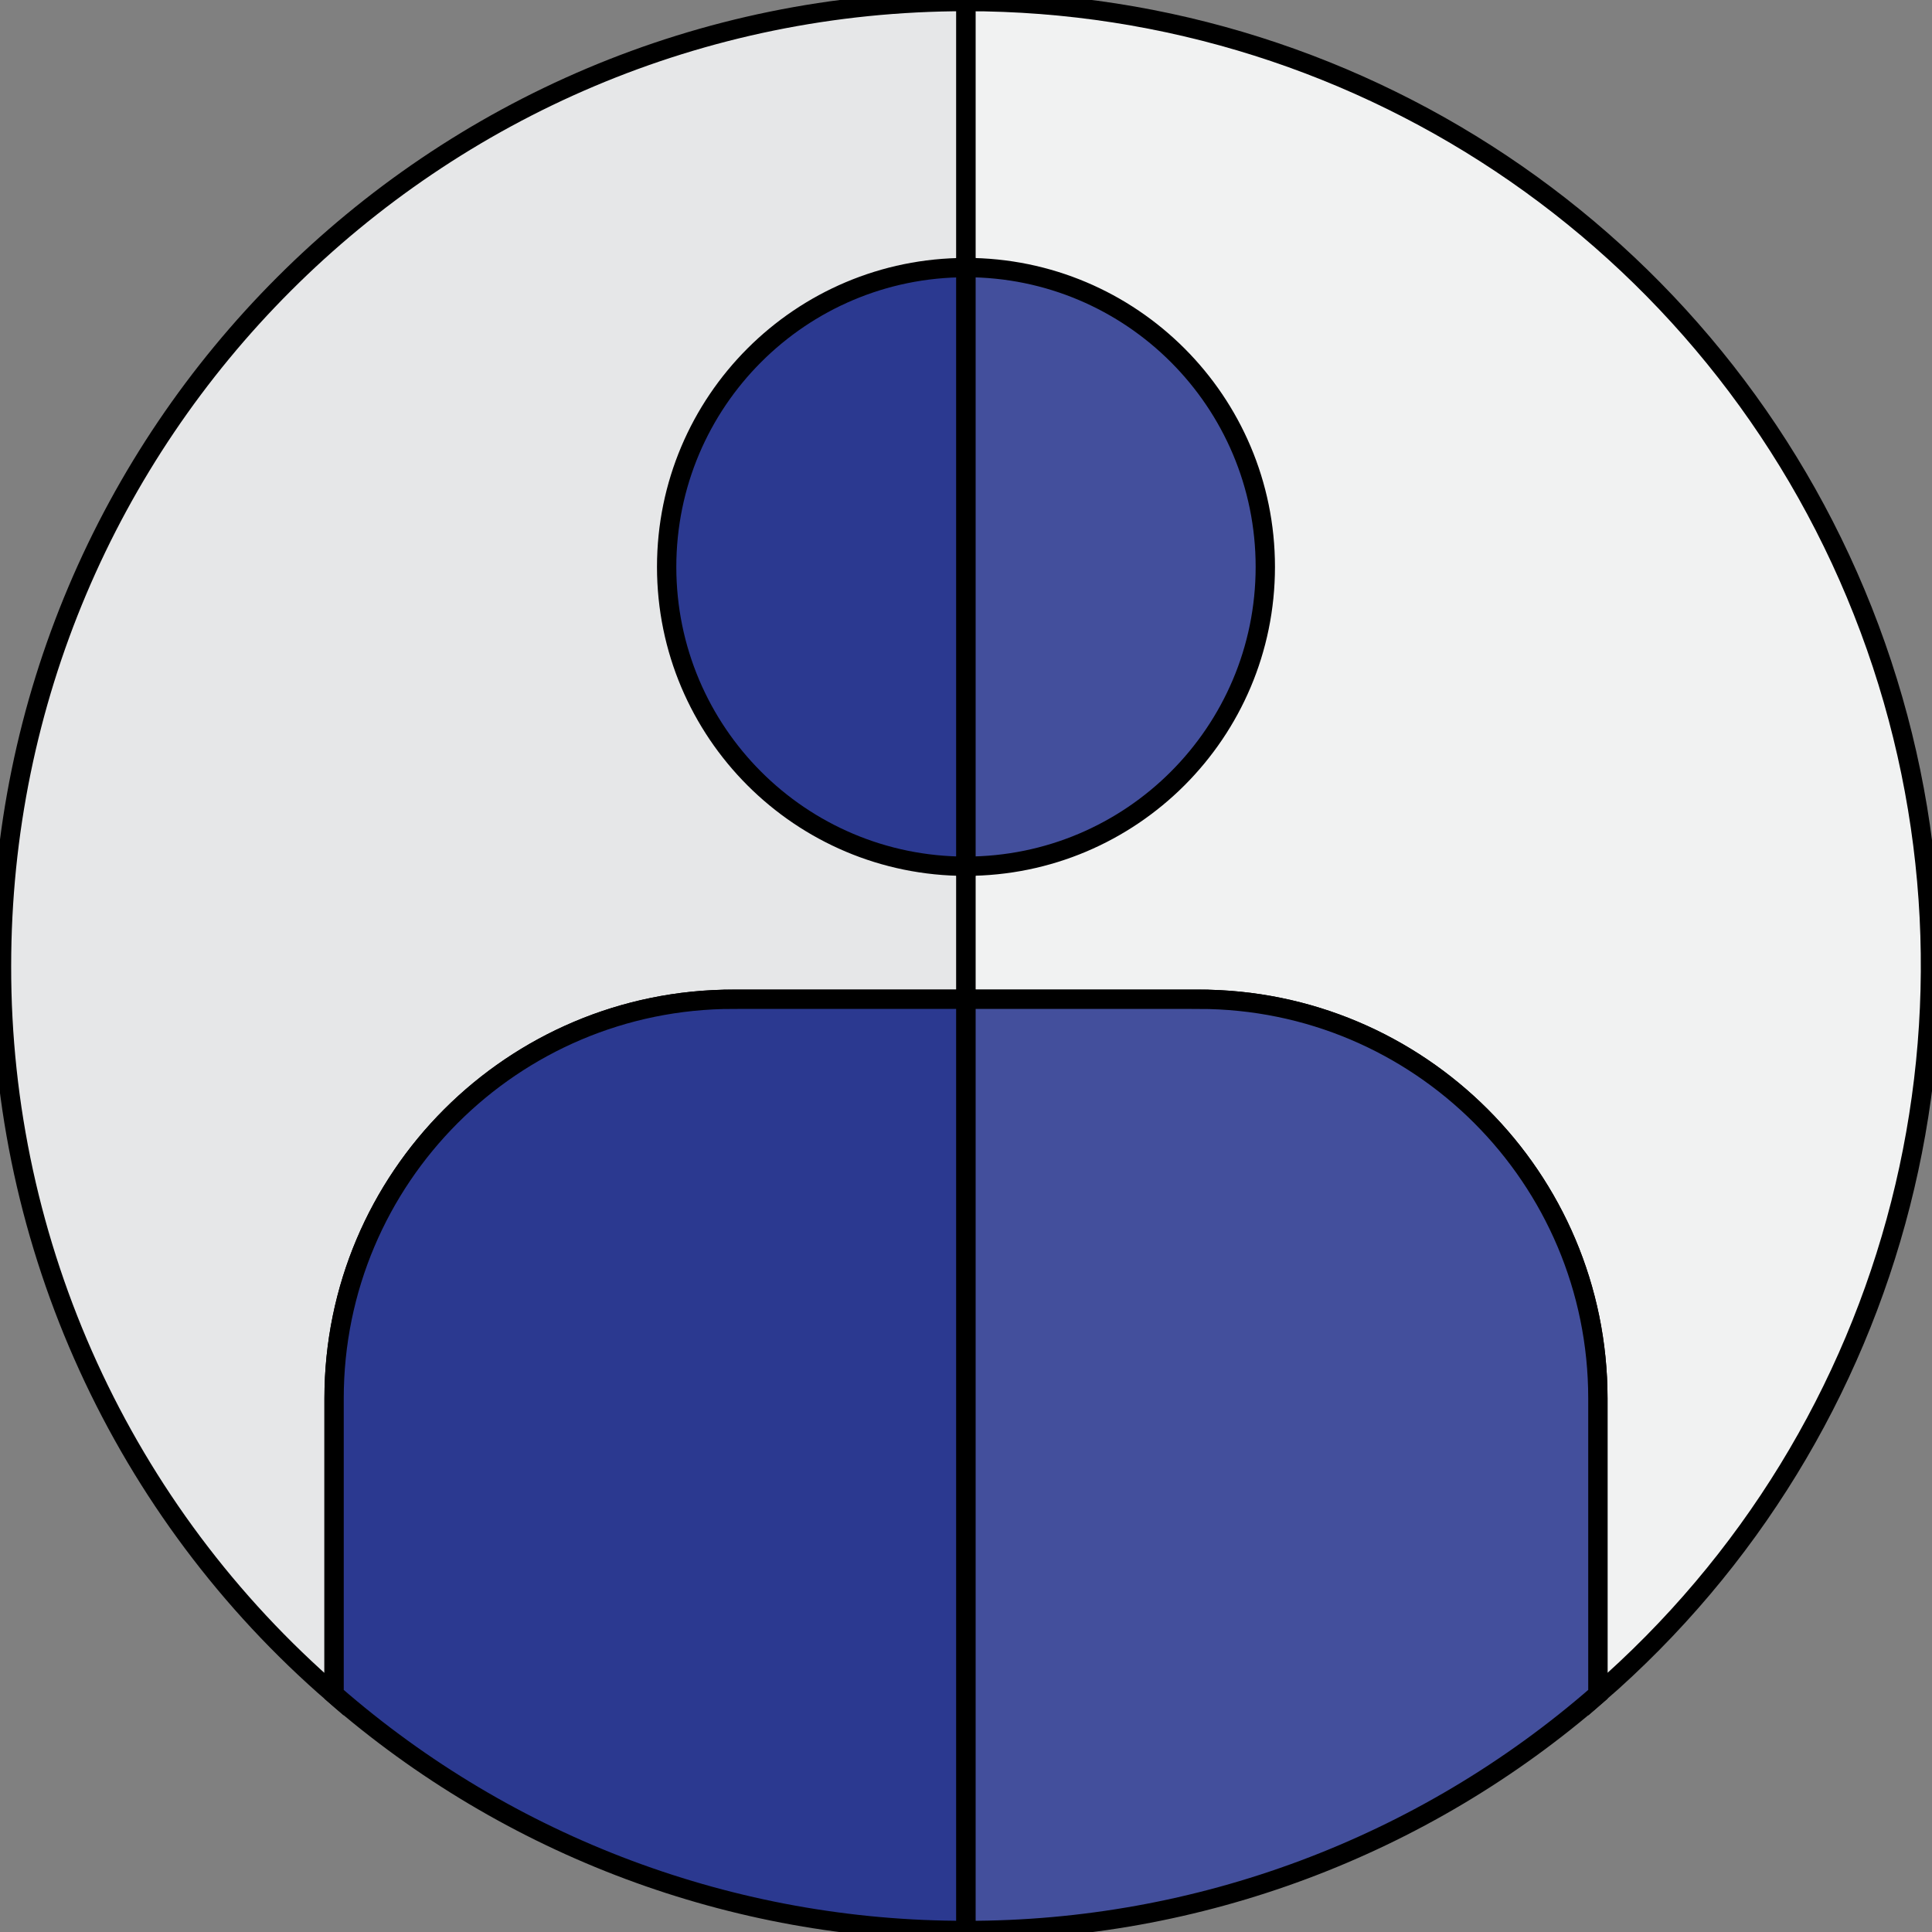 <svg width="100" height="100" xmlns="http://www.w3.org/2000/svg">
 <rect width="100%" height="100%" fill="#808080" stroke="none"/>
 <g>
  <title>background</title>
  <rect x="-1" y="-1" width="102" height="102" id="canvas_background" fill="none"/>
 </g>

 <g>
  <title>Layer 1</title>
  <g stroke="null" id="svg_7">
   <path stroke="null" d="m0.078,50c-0.025,14.473 6.26,28.239 17.214,37.699l0,-15.32c0,-11.409 9.248,-20.657 20.657,-20.657l12.05,0l0,-51.642c-27.57,0 -49.921,22.351 -49.921,49.921zm0,0" fill="#e6e7e8" id="svg_1"/>
   <path stroke="null" d="m49.999,0.079l0,51.642l12.05,0c11.409,0 20.657,9.248 20.657,20.657l0,15.32c15.742,-13.649 21.349,-35.643 14.062,-55.163c-7.287,-19.521 -25.933,-32.461 -46.769,-32.456zm0,0" fill="#f1f2f2" id="svg_2"/>
   <path stroke="null" d="m34.506,29.343c0,8.557 6.936,15.493 15.493,15.493l0,-30.985c-8.557,0 -15.493,6.936 -15.493,15.493zm0,0" fill="#2b3990" id="svg_3"/>
   <path stroke="null" d="m49.999,13.85l0,30.985c8.557,0 15.493,-6.936 15.493,-15.493s-6.936,-15.493 -15.493,-15.493zm0,0" fill="#434f9c" id="svg_4"/>
   <path stroke="null" d="m37.949,51.721c-11.409,0 -20.657,9.248 -20.657,20.657l0,15.32c9.062,7.902 20.684,12.245 32.707,12.222l0,-48.2l-12.05,0zm0,0" fill="#2b3990" id="svg_5"/>
   <path stroke="null" d="m62.049,51.721l-12.05,0l0,48.2c12.023,0.023 23.645,-4.32 32.707,-12.222l0,-15.32c0,-11.409 -9.248,-20.657 -20.657,-20.657zm0,0" fill="#434f9c" id="svg_6"/>
  </g>
 </g>
</svg>